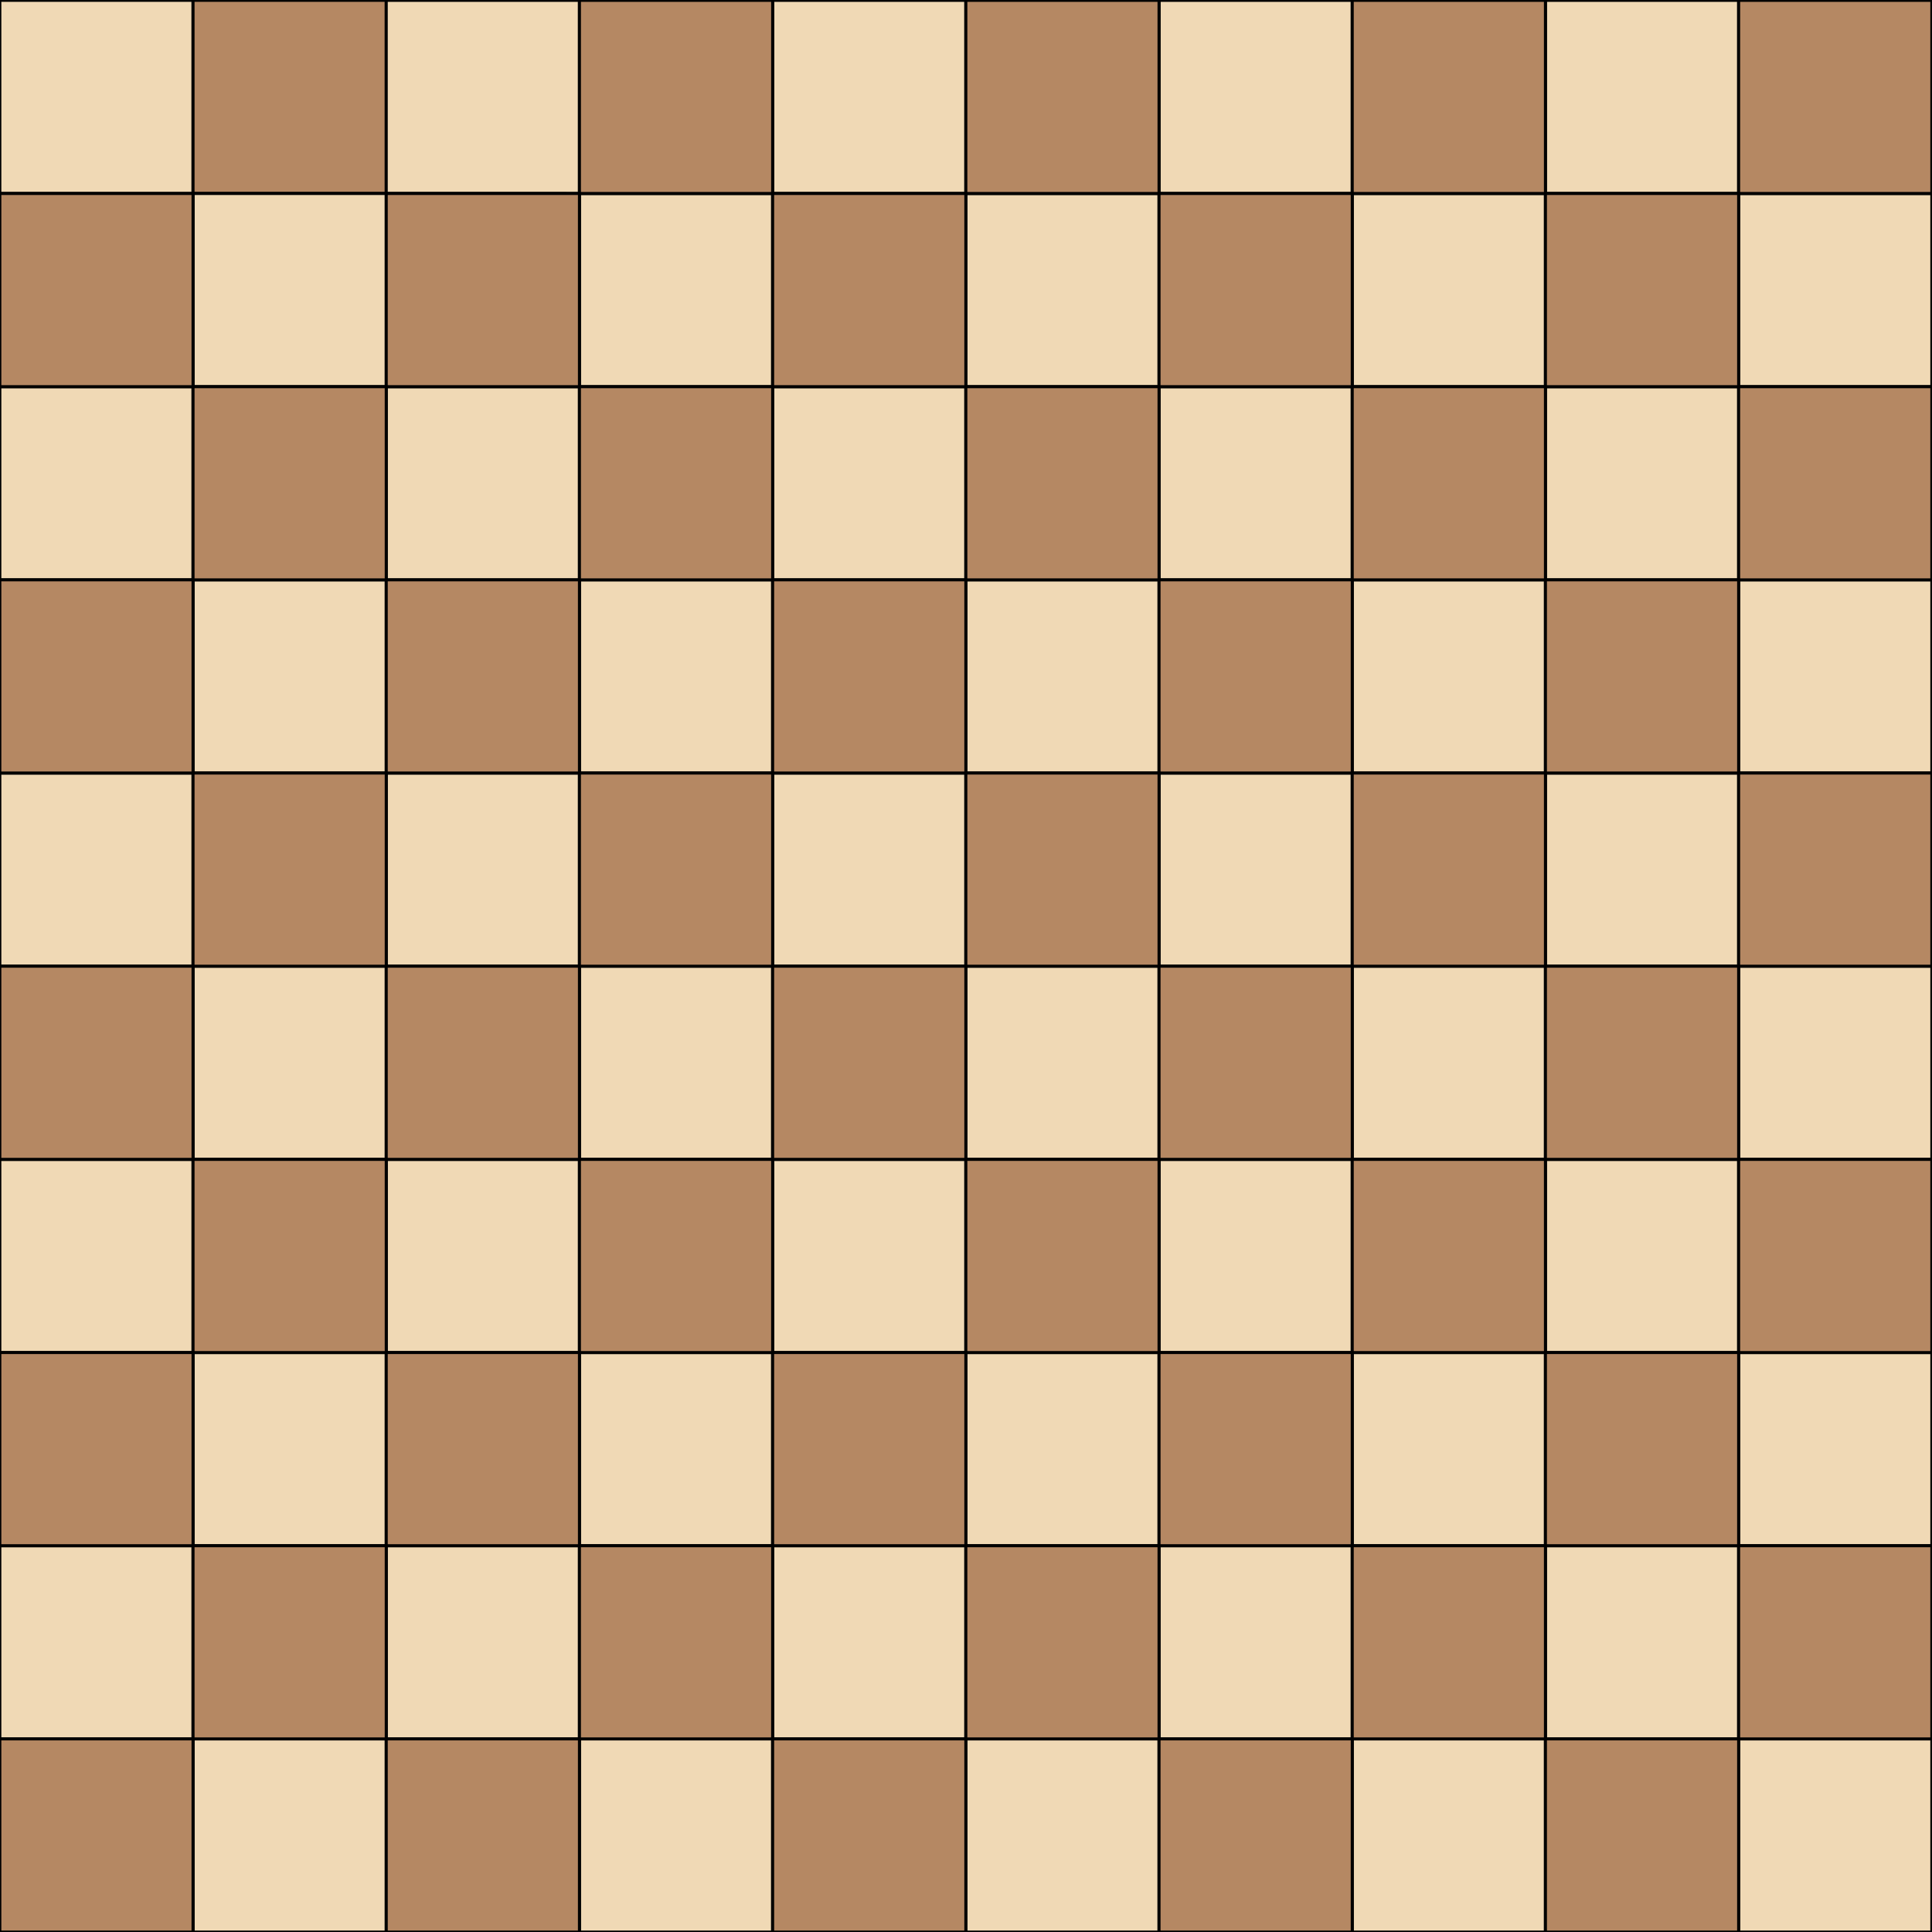 <svg xmlns="http://www.w3.org/2000/svg" xml:space="preserve" width="1706.665" height="1706.665" style="shape-rendering:geometricPrecision;text-rendering:geometricPrecision;image-rendering:optimizeQuality;fill-rule:evenodd;clip-rule:evenodd" viewBox="0 0 45155.5 45155.5"><defs><style>.str0,.str1{stroke:#2b2b2a;stroke-width:70.56;stroke-miterlimit:22.926}.str1{stroke:#000}.fil0{fill:none}.fil2{fill:#b58863}.fil1{fill:#f0d9b5}</style></defs><g id="Слой_x0020_1"><g id="_2183930927776"><path class="fil0 str0" d="M-3.83 7.47h4515.54v4514.99H-3.83zm0 4514.99h4515.54v4514.99H-3.83zm0 4514.99h4515.54v4514.99H-3.83zm0 4514.99h4515.54v4514.99H-3.83zm0 4514.99h4515.54v4514.99H-3.83zm0 4514.99h4515.54v4514.99H-3.83zm0 4514.99h4515.54v4514.99H-3.83zm0 4514.99h4515.54v4514.99H-3.83zm0 4514.99h4515.54v4514.99H-3.83zm0 4514.99h4515.54v4514.99H-3.83zM4511.72 7.47h4515.54v4514.99H4511.72zm0 4514.99h4515.54v4514.99H4511.72zm0 4514.99h4515.54v4514.99H4511.72zm0 4514.99h4515.54v4514.99H4511.72zm0 4514.99h4515.54v4514.99H4511.72zm0 4514.99h4515.54v4514.99H4511.72zm0 4514.99h4515.54v4514.99H4511.72zm0 4514.99h4515.54v4514.99H4511.72zm0 4514.99h4515.54v4514.99H4511.72zm0 4514.99h4515.54v4514.99H4511.72zM9027.26 7.47h4515.54v4514.99H9027.26zm0 4514.99h4515.54v4514.99H9027.26zm0 4514.99h4515.54v4514.99H9027.26zm0 4514.99h4515.54v4514.99H9027.26zm0 4514.99h4515.54v4514.99H9027.26zm0 4514.99h4515.54v4514.99H9027.26zm0 4514.99h4515.54v4514.99H9027.26zm0 4514.99h4515.54v4514.99H9027.26zm0 4514.99h4515.54v4514.99H9027.26zm0 4514.99h4515.54v4514.99H9027.26zM13542.8 7.47h4515.54v4514.99H13542.8zm0 4514.99h4515.54v4514.99H13542.8zm0 4514.99h4515.54v4514.99H13542.8zm0 4514.99h4515.54v4514.99H13542.8zm0 4514.99h4515.54v4514.99H13542.8zm0 4514.99h4515.54v4514.99H13542.8zm0 4514.99h4515.54v4514.99H13542.8zm0 4514.99h4515.54v4514.99H13542.8zm0 4514.99h4515.54v4514.99H13542.8zm0 4514.99h4515.54v4514.99H13542.8zM18058.35 7.47h4515.54v4514.99h-4515.54zm0 4514.99h4515.54v4514.99h-4515.54zm0 4514.99h4515.54v4514.99h-4515.54zm0 4514.99h4515.54v4514.99h-4515.54zm0 4514.99h4515.54v4514.99h-4515.54zm0 4514.99h4515.54v4514.99h-4515.54zm0 4514.99h4515.54v4514.99h-4515.54zm0 4514.99h4515.54v4514.99h-4515.54zm0 4514.99h4515.54v4514.99h-4515.54zm0 4514.99h4515.54v4514.99h-4515.54zM22573.89 7.47h4515.54v4514.99h-4515.54zm0 4514.99h4515.54v4514.99h-4515.54zm0 4514.99h4515.54v4514.99h-4515.54zm0 4514.99h4515.54v4514.99h-4515.54zm0 4514.99h4515.54v4514.99h-4515.54zm0 4514.99h4515.54v4514.99h-4515.54zm0 4514.99h4515.54v4514.99h-4515.54zm0 4514.99h4515.54v4514.99h-4515.54zm0 4514.99h4515.54v4514.99h-4515.54zm0 4514.99h4515.54v4514.99h-4515.54zM27089.44 7.47h4515.54v4514.99h-4515.54zm0 4514.99h4515.54v4514.99h-4515.54zm0 4514.99h4515.54v4514.99h-4515.54zm0 4514.99h4515.54v4514.99h-4515.54zm0 4514.99h4515.54v4514.99h-4515.54zm0 4514.99h4515.54v4514.99h-4515.54zm0 4514.99h4515.54v4514.99h-4515.54zm0 4514.99h4515.54v4514.99h-4515.54zm0 4514.99h4515.54v4514.99h-4515.54zm0 4514.99h4515.54v4514.99h-4515.54z"/><path class="fil0 str0" d="M31604.98 7.47h4515.54v4514.99h-4515.54zm0 4514.99h4515.54v4514.99h-4515.54zm0 4514.99h4515.54v4514.99h-4515.54zm0 4514.99h4515.54v4514.99h-4515.54zm0 4514.99h4515.54v4514.99h-4515.54zm0 4514.99h4515.54v4514.99h-4515.54zm0 4514.99h4515.54v4514.99h-4515.54zm0 4514.99h4515.54v4514.99h-4515.54zm0 4514.99h4515.54v4514.99h-4515.54zm0 4514.99h4515.54v4514.99h-4515.54zM36120.53 7.47h4515.54v4514.99h-4515.54zm0 4514.99h4515.54v4514.99h-4515.54zm0 4514.99h4515.54v4514.99h-4515.54zm0 4514.99h4515.54v4514.99h-4515.54zm0 4514.99h4515.54v4514.99h-4515.54zm0 4514.99h4515.54v4514.99h-4515.54zm0 4514.99h4515.54v4514.99h-4515.54zm0 4514.99h4515.54v4514.99h-4515.54zm0 4514.99h4515.54v4514.99h-4515.54zm0 4514.99h4515.54v4514.99h-4515.54zM40636.07 7.47h4515.54v4514.99h-4515.54zm0 4514.99h4515.54v4514.99h-4515.54zm0 4514.99h4515.54v4514.99h-4515.54zm0 4514.99h4515.54v4514.99h-4515.54zm0 4514.99h4515.54v4514.99h-4515.54zm0 4514.99h4515.54v4514.99h-4515.54zm0 4514.99h4515.54v4514.99h-4515.54zm0 4514.99h4515.54v4514.99h-4515.54zm0 4514.99h4515.54v4514.99h-4515.54zm0 4514.99h4515.54v4514.99h-4515.54z"/></g><path class="fil0 str1" d="M-3.82 4522.47h4515.54V7.48H-3.82z"/><path class="fil1 str1" d="M-3.82 4522.47h4515.54V7.48H-3.82z"/><path class="fil2 str1" d="M4511.72 7.48v4514.99h4515.55V7.48z"/><path class="fil1 str1" d="M4511.72 9037.46H-3.82v4514.99h4515.54z"/><path class="str1" style="fill:#7688a1" d="M4511.72 18067.44H-3.82v4514.99h4515.54z"/><path class="fil1 str1" d="M9027.27 40642.39H4511.72v4514.99h4515.55zm4515.54 0v4514.99h4515.55v-4514.99zm9031.09 0v4514.99h4515.55v-4514.99zm9031.09 0v4514.99h4515.55v-4514.99zm9031.09 0v4514.99h4515.55v-4514.99zm-36124.36 0V36127.4H-3.82v4514.99zm4515.55-4514.99v4514.99h4515.54V36127.4zm9031.09 0v4514.99h4515.54V36127.4zm9031.09 0v4514.99h4515.54V36127.4zm9031.09 0v4514.99h4515.54V36127.4zm-27093.27 0v-4514.99H4511.72v4514.99zm4515.54-4514.99v4514.99h4515.55v-4514.99zm9031.09 0v4514.99h4515.55v-4514.99zm9031.09 0v4514.99h4515.55v-4514.99zm9031.09 0v4514.99h4515.55v-4514.99zm-36124.36 0v-4514.99H-3.82v4514.99zm4515.55-4514.99v4514.99h4515.54v-4514.99zm9031.09 0v4514.99h4515.54v-4514.99zm9031.09 0v4514.99h4515.54v-4514.99zm9031.09 0v4514.99h4515.54v-4514.99zm-27093.27 0v-4514.99H4511.72v4514.99zm4515.54-4514.99v4514.99h4515.55v-4514.99zm9031.09 0v4514.99h4515.55v-4514.99zm9031.09 0v4514.99h4515.55v-4514.99zm9031.09 0v4514.99h4515.55v-4514.99zm-36124.36 0v-4514.99H-3.82v4514.99zm4515.55-4514.99v4514.99h4515.54v-4514.99zm9031.09 0v4514.99h4515.54v-4514.99zm9031.09 0v4514.99h4515.54v-4514.99zm9031.09 0v4514.99h4515.54v-4514.99zm-27093.27 0v-4514.99H4511.72v4514.99zm4515.54-4514.99v4514.99h4515.55v-4514.99zm9031.09 0v4514.99h4515.55v-4514.99zm9031.09 0v4514.99h4515.55v-4514.99zm9031.09 0v4514.99h4515.55v-4514.99zm-27093.27 0V9037.46H9027.27v4514.99zm4515.55-4514.99v4514.99h4515.54V9037.46zm9031.09 0v4514.99h4515.54V9037.46zm9031.09 0v4514.99h4515.54V9037.46zm-27093.27 0V4522.47H4511.72v4514.99zm4515.54-4514.99v4514.99h4515.55V4522.47zm9031.09 0v4514.99h4515.55V4522.47zm9031.09 0v4514.99h4515.55V4522.47zm9031.09 0v4514.99h4515.55V4522.47zm-27093.27 0V7.48H9027.27v4514.99zM18058.36 7.48v4514.99h4515.54V7.48zm9031.09 0v4514.99h4515.54V7.48zm9031.09 0v4514.99h4515.54V7.48z"/><path class="fil2 str1" d="M18058.36 4522.47V7.48h-4515.55v4514.99zM22573.9 7.48v4514.99h4515.55V7.48zm9031.09 0v4514.99h4515.55V7.48zm9031.09 0v4514.99h4515.55V7.48zm0 4514.99h-4515.54v4514.99h4515.54zm-9031.09 4514.99V4522.47h-4515.54v4514.99zm-9031.09 0V4522.47h-4515.54v4514.99zm-9031.09 0V4522.47H9027.27v4514.99zm-9031.09 0V4522.47H-3.82v4514.99zm4515.55 0H4511.72v4514.99h4515.55zm4515.54 0v4514.99h4515.55V9037.46zm9031.09 0v4514.99h4515.55V9037.46zm9031.09 0v4514.99h4515.55V9037.46zm9031.09 0v4514.99h4515.55V9037.46zm0 4514.99h-4515.54v4514.99h4515.54zm-9031.09 4514.99v-4514.99h-4515.54v4514.99zm-9031.09 0v-4514.99h-4515.54v4514.99zm-9031.09 0v-4514.99H9027.27v4514.99zm-9031.09 0v-4514.99H-3.82v4514.99zm4515.55 0H4511.72v4514.99h4515.55zm4515.54 0v4514.99h4515.55v-4514.99zm9031.09 0v4514.99h4515.55v-4514.99zm9031.09 0v4514.99h4515.55v-4514.99zm9031.09 0v4514.99h4515.55v-4514.99zm0 4514.99h-4515.54v4514.99h4515.54zm-9031.09 4514.99v-4514.99h-4515.54v4514.99zm-9031.09 0v-4514.99h-4515.54v4514.99zm-9031.09 0v-4514.99H9027.27v4514.99zm-9031.09 0v-4514.99H-3.82v4514.99zm4515.55 0H4511.72v4514.99h4515.55zm4515.54 0v4514.99h4515.55v-4514.99zm9031.09 0v4514.99h4515.55v-4514.99zm9031.09 0v4514.99h4515.55v-4514.99zm9031.09 0v4514.99h4515.55v-4514.99zm0 4514.99h-4515.54v4514.99h4515.54zm-9031.09 4514.99v-4514.99h-4515.54v4514.99zm-9031.09 0v-4514.99h-4515.54v4514.99zm-9031.09 0v-4514.99H9027.27v4514.99zm-9031.09 0v-4514.99H-3.82v4514.99zm4515.55 0H4511.72v4514.99h4515.55zm4515.54 0v4514.99h4515.55V36127.4zm9031.09 0v4514.99h4515.55V36127.4zm9031.09 0v4514.99h4515.55V36127.4zm9031.09 0v4514.99h4515.55V36127.4zm0 4514.99h-4515.54v4514.99h4515.54zm-9031.09 4514.99v-4514.99h-4515.54v4514.99zm-9031.09 0v-4514.99h-4515.54v4514.99zm-9031.09 0v-4514.99H9027.27v4514.99zm-9031.09 0v-4514.99H-3.82v4514.99z"/></g></svg>